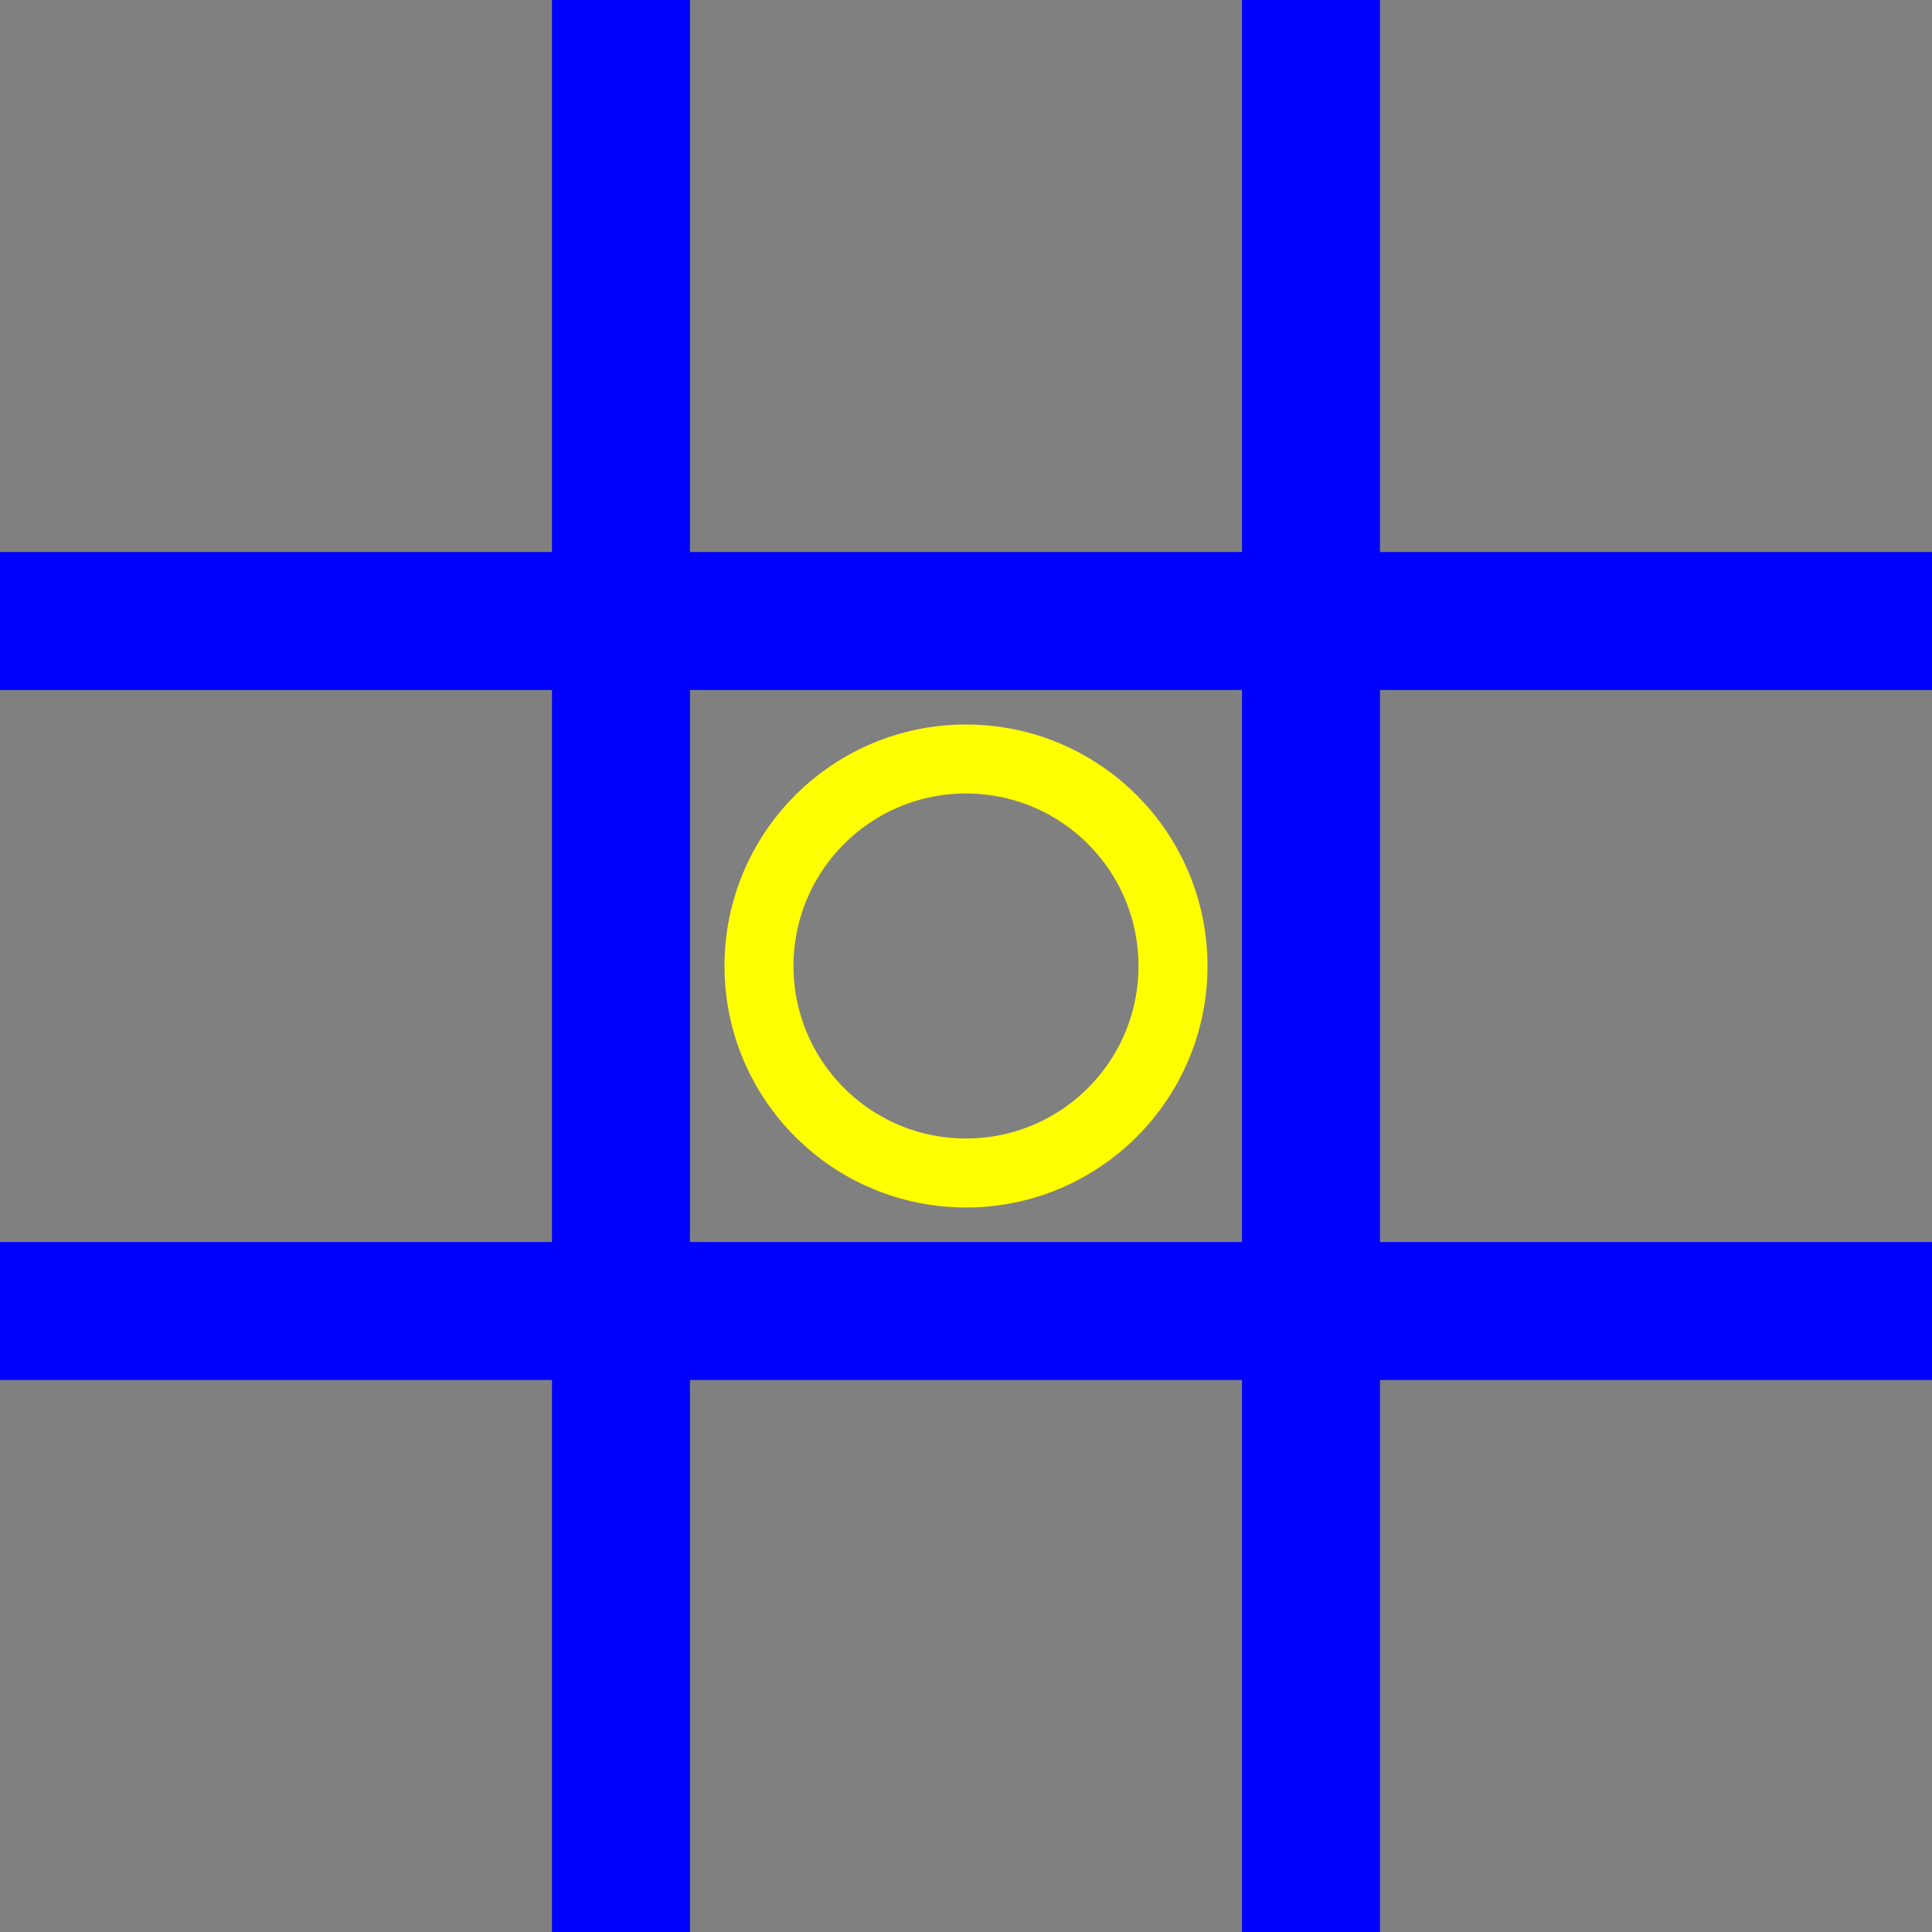 <?xml version="1.0" encoding="utf-8"?>
<svg version="1.1" id="Layer_1" xmlns="http://www.w3.org/2000/svg" xmlns:xlink="http://www.w3.org/1999/xlink" x="0px" y="0px"
	 viewBox="0 0 56 56" style="enable-background:new 0 0 56 56;" xml:space="preserve">

    <rect x="0" y="0" width="56" height="56" fill="#808080" stroke="none"/>

    <rect x="16" y="0" width="4" height="56" fill="#0000FF"/>
    <rect x="36" y="0" width="4" height="56" fill="#0000FF"/>

    <rect x="0" y="16" width="56" height="4" fill="#0000FF"/>
    <rect x="0" y="36" width="56" height="4" fill="#0000FF"/>

    <circle cx="28" cy="28" r="6" stroke="yellow" stroke-width="2" fill="none"/>
</svg>